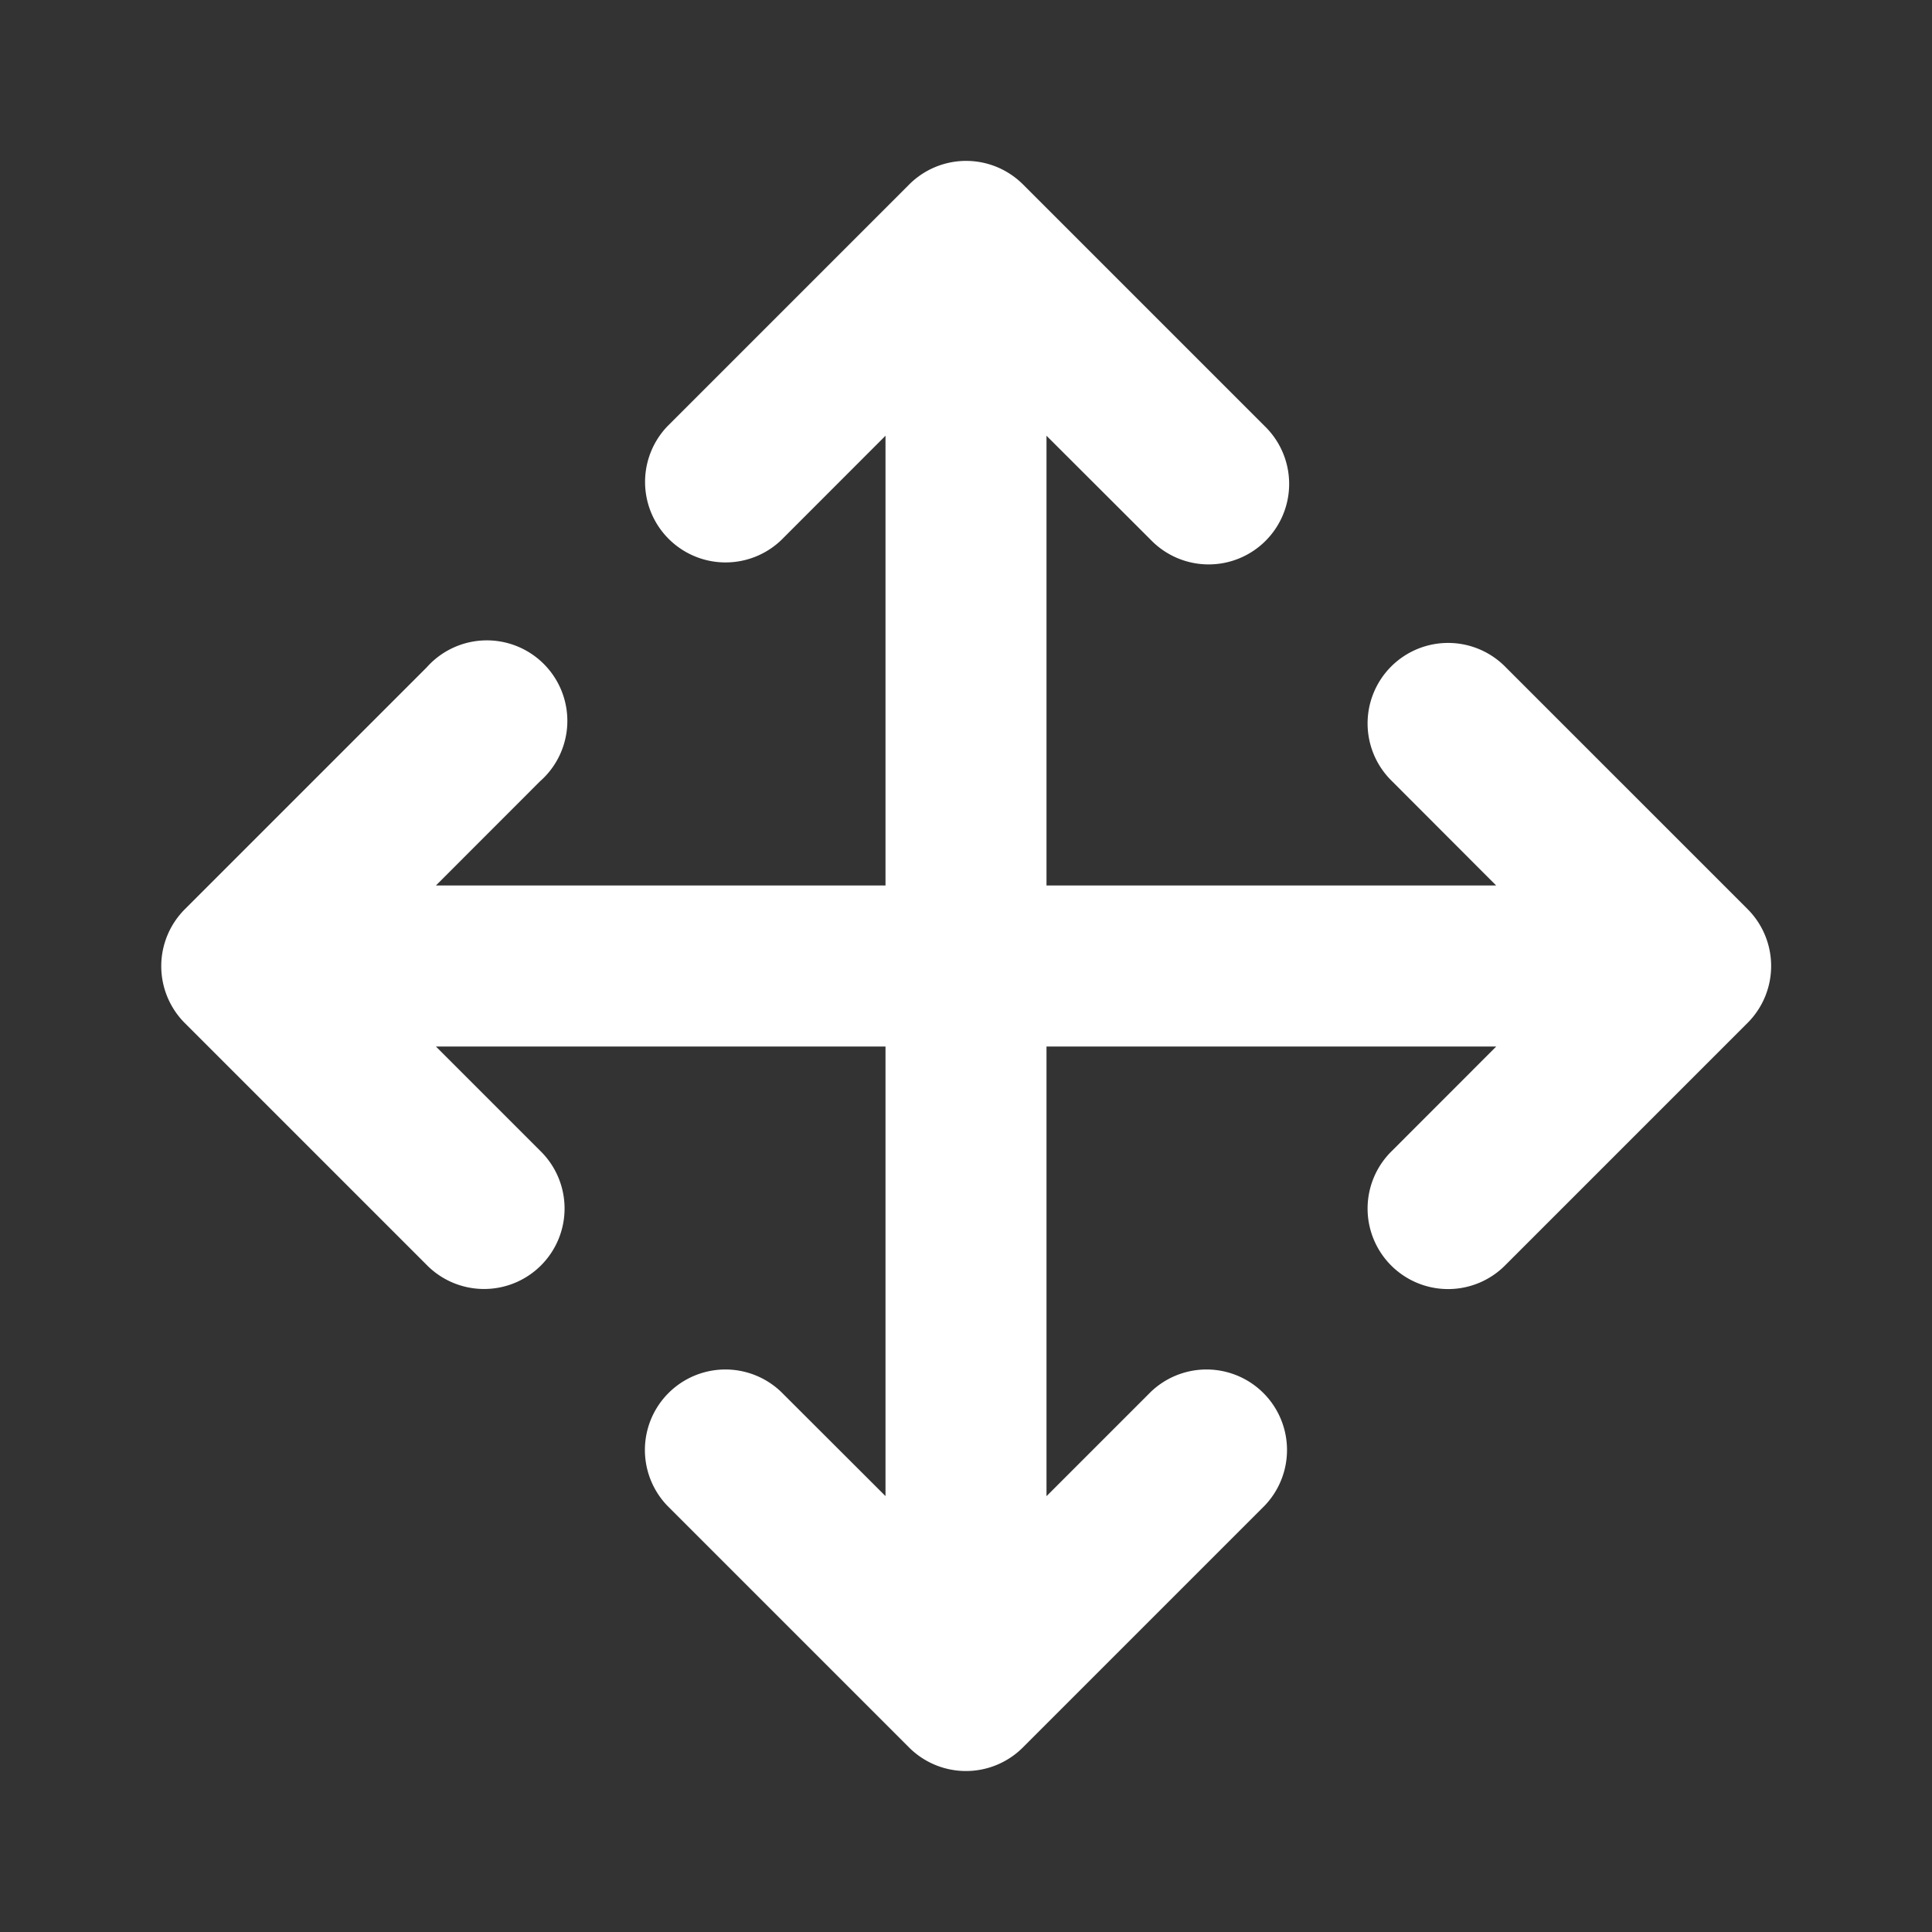 <!DOCTYPE svg PUBLIC "-//W3C//DTD SVG 1.1//EN" "http://www.w3.org/Graphics/SVG/1.1/DTD/svg11.dtd">
<!-- Uploaded to: SVG Repo, www.svgrepo.com, Transformed by: SVG Repo Mixer Tools -->
<svg fill="#ffffff" width="800px" height="800px" viewBox="0 0 24 24" xmlns="http://www.w3.org/2000/svg">
<rect x="0" y="0" width="24" height="24" fill="#333333" stroke="none"/>
<g id="SVGRepo_bgCarrier" stroke-width="0"/>
<g id="SVGRepo_tracerCarrier" stroke-linecap="round" stroke-linejoin="round"/>
<g id="SVGRepo_iconCarrier">
<path d="M2.3,11.291l3-3A1,1,0,1,1,6.708,9.706L5.415,11H11V5.413L9.708,6.706A1,1,0,0,1,8.294,5.292l3-3a1,1,0,0,1,1.415,0l3,3a1,1,0,1,1-1.414,1.414L13,5.413V11h5.586L17.294,9.706a1,1,0,1,1,1.414-1.414l3,3a1,1,0,0,1,0,1.416l-3,3a1,1,0,1,1-1.414-1.414L18.587,13H13v5.586l1.293-1.293a1,1,0,0,1,1.414,1.414l-3,3a1,1,0,0,1-1.415,0l-3-3a1,1,0,0,1,1.414-1.414L11,18.585V13H5.415l1.293,1.293a1,1,0,1,1-1.414,1.414l-3-3A1,1,0,0,1,2.3,11.291Z"/>
</g>
</svg>